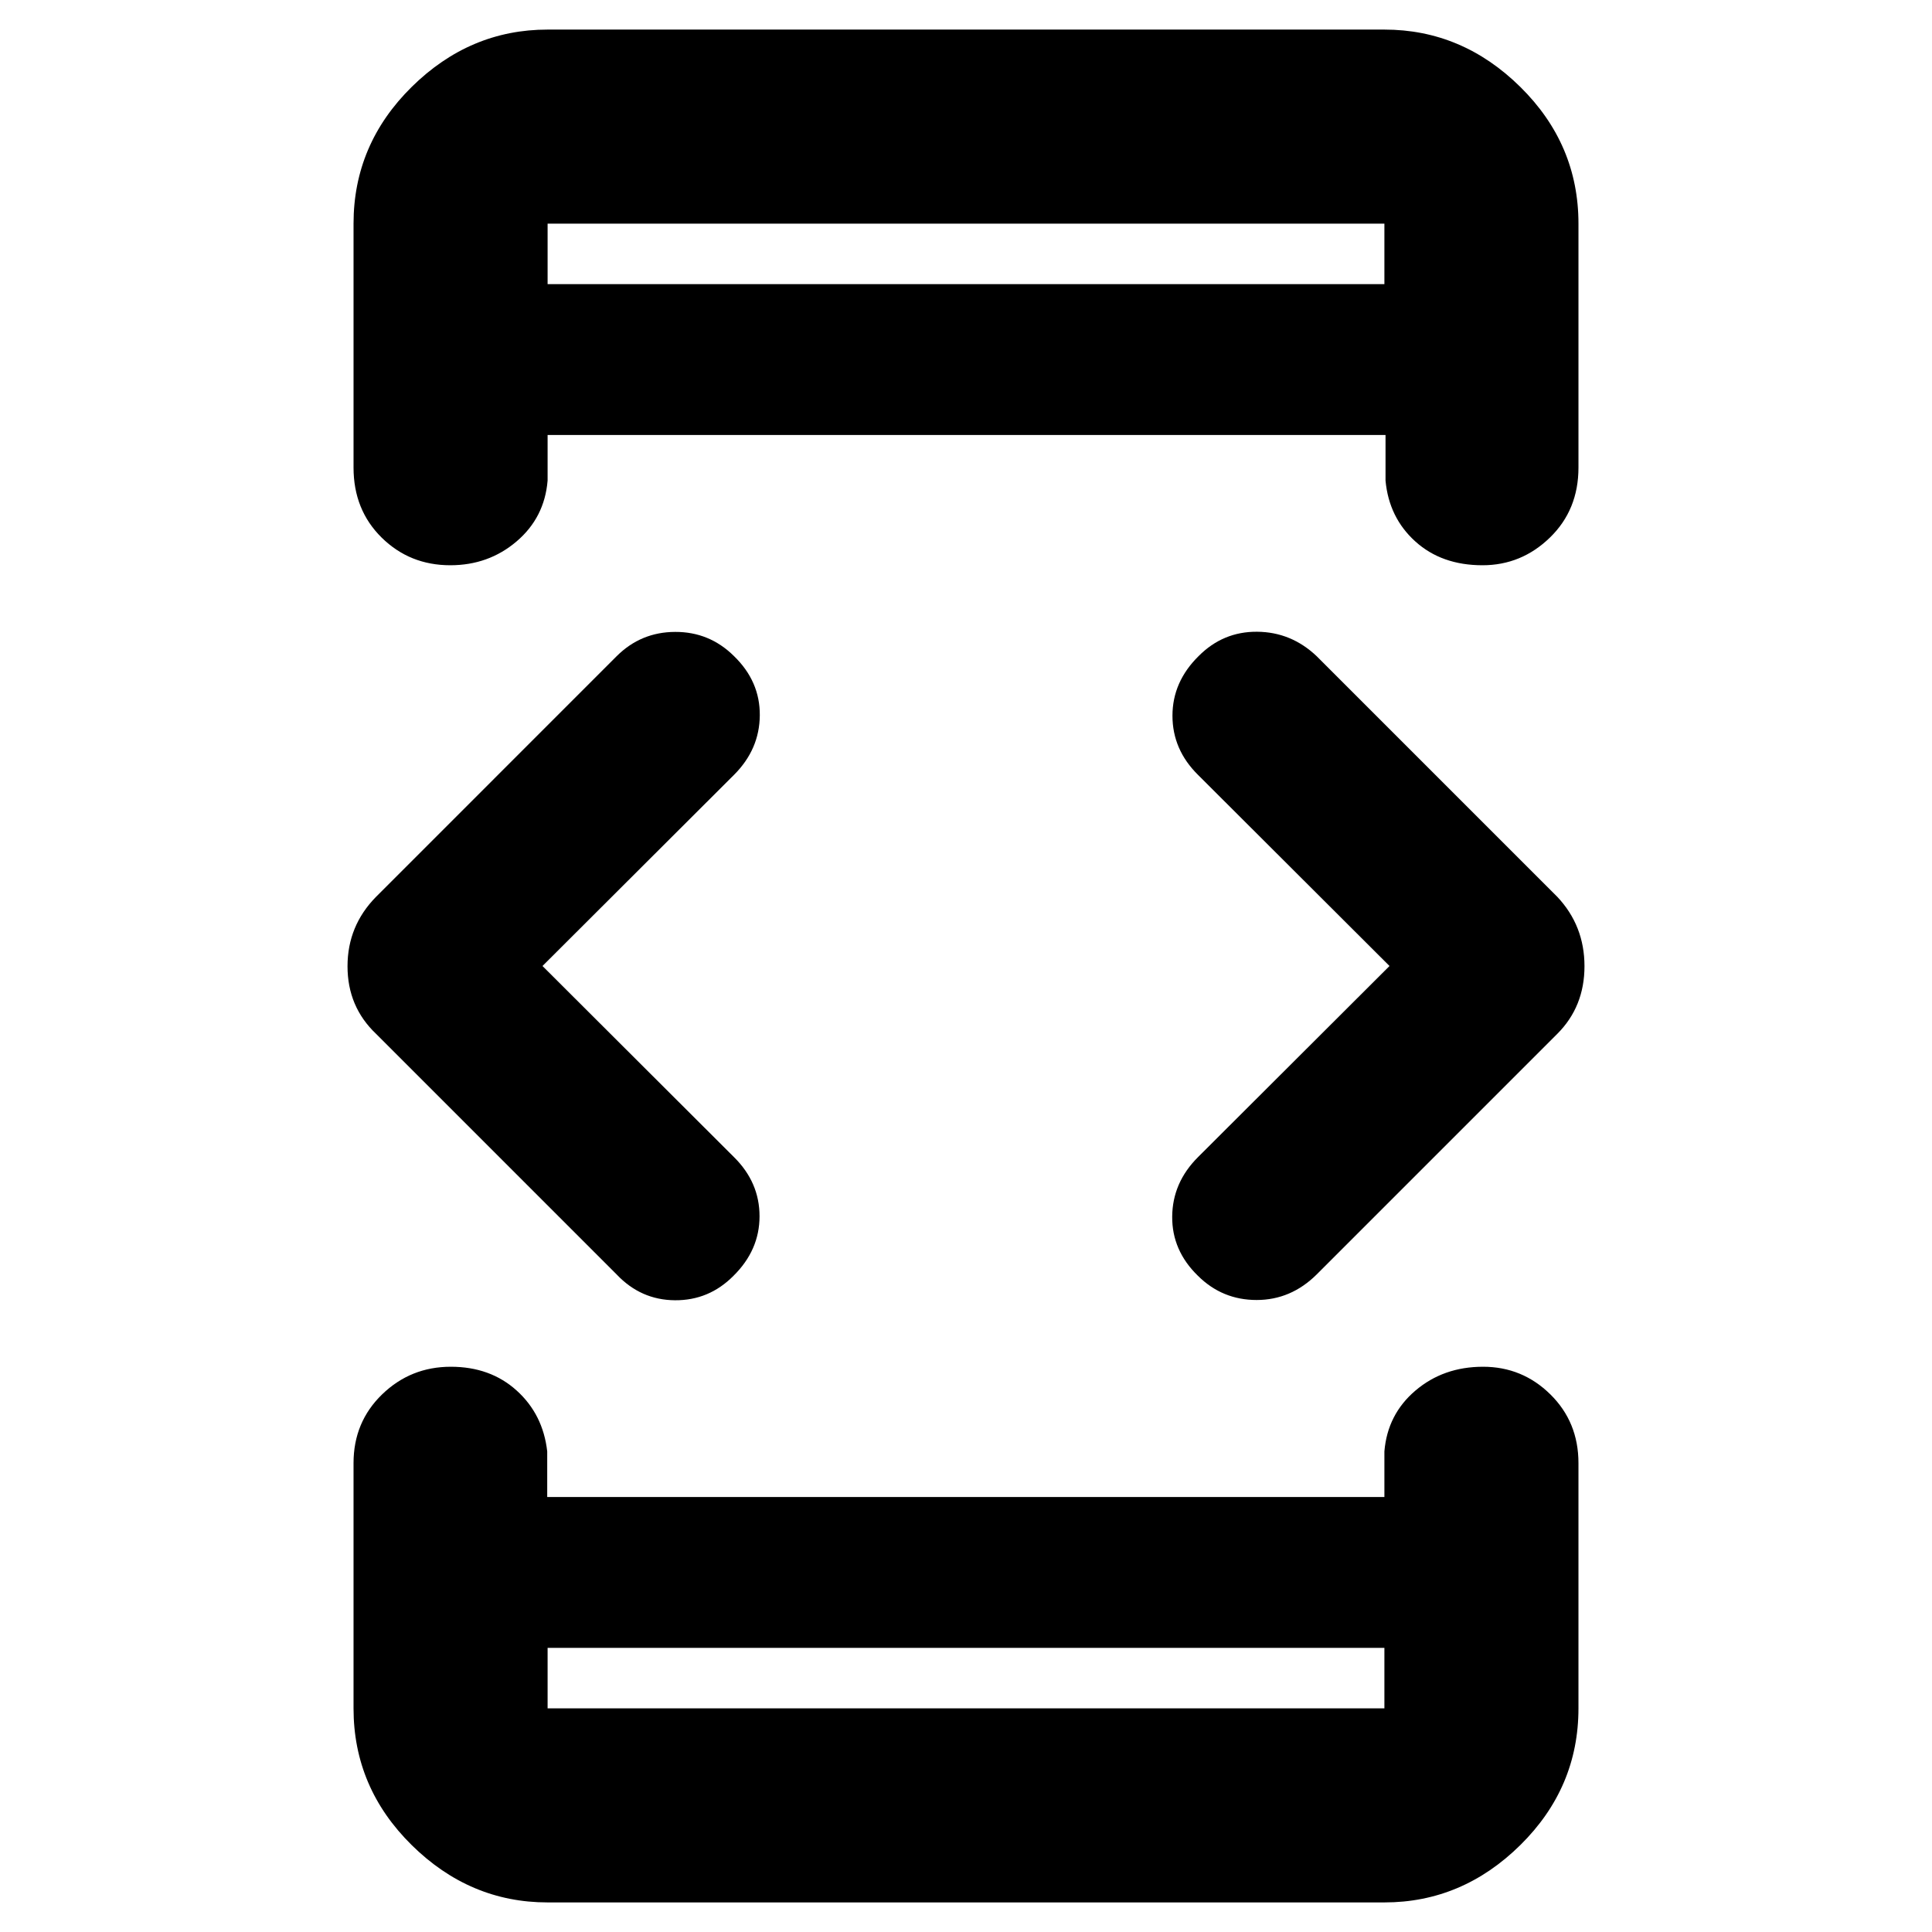 <svg xmlns="http://www.w3.org/2000/svg" height="40" viewBox="0 -960 960 960" width="40"><path d="m269.56-480 95.18 94.99q12.67 12.54 12.67 29.37 0 16.83-12.99 29.63-12.15 12.23-29.07 12.1-16.92-.13-28.92-12.8L186.86-446.29q-14.18-13.46-14.18-33.57 0-20.1 14.18-34.52l119.57-119.58q12.05-12 29.06-12.05 17.01-.06 29.18 11.97 13.01 12.59 12.87 29.49-.13 16.9-12.8 29.56L269.56-480Zm2.54 338.81v30.06h415.8v-30.06H272.1Zm0-677.62h415.8v-30.06H272.1v30.06ZM690.44-480l-95.18-94.99q-12.67-12.54-12.67-29.37 0-16.83 12.99-29.63 12.15-12.23 29.07-12.1 16.92.13 29.58 12.13l119.58 119.58q13.51 14.37 13.51 34.48 0 20.1-13.51 33.61L654.23-326.71q-12.8 12.67-29.83 12.67-17.04 0-29.14-12.01-12.94-12.57-12.8-29.43.13-16.87 12.8-29.53L690.44-480ZM272.1-818.81v-30.06 30.06Zm0 677.62v30.06-30.06Zm0 126.49q-38.64 0-67.54-28.5-28.89-28.5-28.89-67.93v-121.86q0-20.38 14.18-34.13 14.19-13.75 34.17-13.75 19.65 0 32.73 11.84 13.08 11.83 15.16 30.22v22.67H687.9v-22.67q1.52-18.39 15.42-30.22 13.9-11.84 33.6-11.84 19.52 0 33.47 13.75 13.94 13.75 13.94 34.13v121.86q0 39.43-28.89 67.93-28.9 28.5-67.54 28.5H272.1Zm0-930.6h415.8q38.64 0 67.54 28.5 28.89 28.5 28.89 67.93v121.19q0 21.03-14.18 34.79-14.17 13.76-33.51 13.76-20.31 0-33.39-11.84-13.08-11.83-14.79-30.22v-22.67H272.1v22.67q-1.52 18.39-15.42 30.22-13.9 11.84-32.93 11.84-20.17 0-34.13-13.76-13.95-13.76-13.95-34.79v-121.19q0-39.43 28.89-67.93 28.9-28.5 67.54-28.5Z"/></svg>